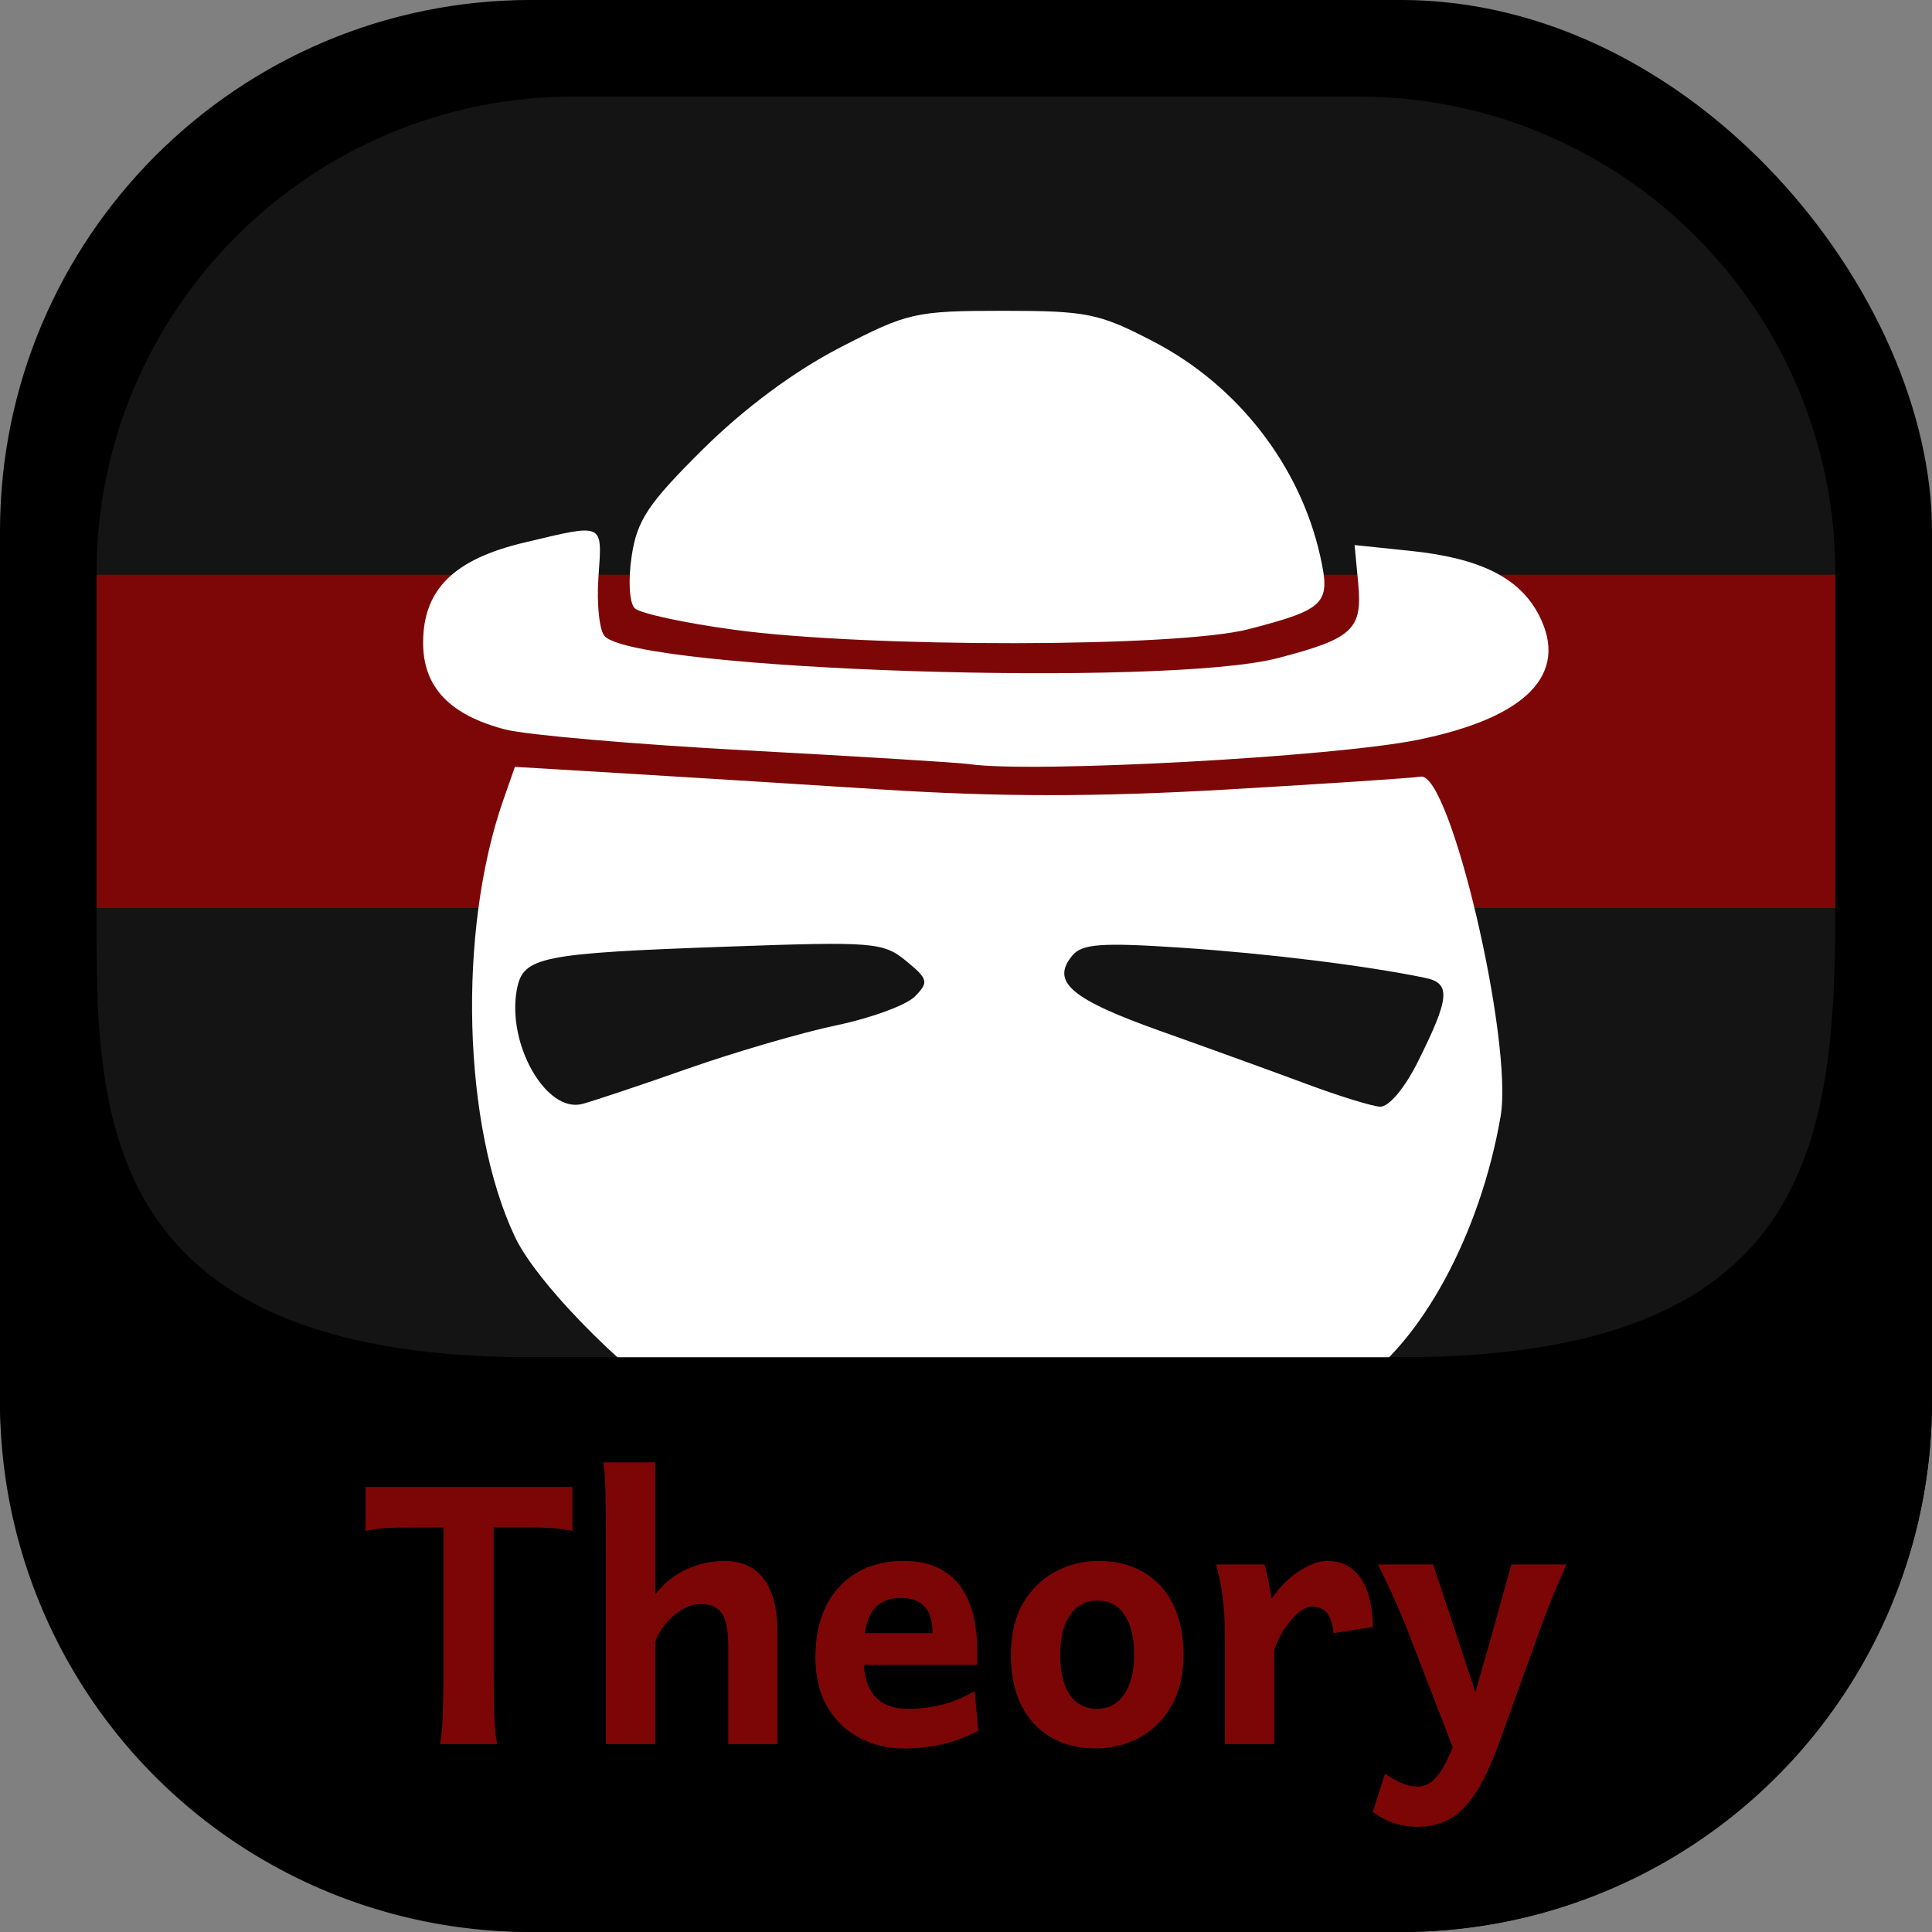 <svg xmlns="http://www.w3.org/2000/svg" width="200" height="200" viewBox="0 0 52.917 52.917"><rect x="0" y="0" width="52.917" height="52.917" fill="#808080" stroke="none"/><defs><clipPath id="a" clipPathUnits="userSpaceOnUse"><path d="M15.742 2.645h21.432c7.24-.016 13.112 5.857 13.096 13.097v9.128c0 6.553-.73 12.304-11.906 12.304H14.55c-12.082 0-11.906-6.917-11.906-12.304v-9.128C2.629 8.502 8.502 2.629 15.742 2.645Z" style="display:inline;fill:#141414;fill-opacity:1;stroke-width:.45;stroke-linejoin:round;stroke-opacity:.909"/></clipPath></defs><rect width="52.917" height="52.917" y="-.001" rx="14.552" ry="14.552" style="display:inline;fill:#000;fill-opacity:1;fill-rule:nonzero;stroke:none;stroke-width:.5;stroke-linecap:butt;stroke-linejoin:round;stroke-miterlimit:4;stroke-dasharray:none;stroke-dashoffset:0;stroke-opacity:.909;paint-order:normal"/><path d="M15.742 2.645h21.432c7.24-.016 13.112 5.857 13.096 13.097v9.128c0 6.553-.73 12.304-11.906 12.304H14.55c-12.082 0-11.906-6.917-11.906-12.304v-9.128C2.629 8.502 8.502 2.629 15.742 2.645Z" style="display:inline;fill:#141414;stroke-width:.45;stroke-linejoin:round;stroke-opacity:.909;fill-opacity:1"/><path d="M52.916 37.173v1.191a14.52 14.52 0 0 1-14.552 14.552H14.552A14.52 14.52 0 0 1 0 38.364v-1.19z" style="display:inline;fill:#000;stroke-width:.5;stroke-linejoin:round;stroke-opacity:.909"/><path d="M50.27 15.742v9.128H2.645v-9.128Z" style="display:inline;fill:#7d0707;stroke-width:.45;stroke-linejoin:round;stroke-opacity:.909;fill-opacity:1"/><path d="M21.827 39.738c-.845-.185-2.095-.62-2.778-.966-1.507-.763-4.29-3.516-4.94-4.884-1.438-3.032-1.581-8.388-.32-11.987l.314-.897 2.778.166c1.528.091 4.802.295 7.276.454 3.244.207 5.884.207 9.471-.001 2.735-.159 5.111-.317 5.28-.351.803-.163 2.549 7.253 2.192 9.312-.556 3.214-2.174 6.2-3.995 7.375-2.812 1.814-10.843 2.748-15.278 1.778zM18.84 29.269c1.296-.455 3.131-.99 4.078-1.188.946-.198 1.91-.553 2.141-.788.385-.392.365-.475-.24-.972-.626-.514-.895-.536-4.895-.393-5.13.182-5.596.277-5.766 1.167-.285 1.493.8 3.4 1.79 3.142.295-.077 1.596-.512 2.892-.968zm19.995-.188c.875-1.752.91-2.15.203-2.297-1.621-.336-4.298-.667-6.688-.827-2.18-.145-2.713-.107-2.98.216-.596.718-.042 1.192 2.412 2.066 1.336.475 3.144 1.13 4.017 1.456.873.325 1.772.603 1.998.617.238.015.673-.5 1.038-1.23zm-12.297-8.153c-.29-.042-3.03-.21-6.085-.375-3.056-.164-6.033-.422-6.615-.573-1.524-.397-2.249-1.162-2.249-2.373 0-1.46.837-2.288 2.778-2.748 2.206-.524 2.128-.56 2.024.952-.052.742.027 1.47.175 1.618.937.937 15.337 1.403 18.434.596 2.058-.536 2.322-.783 2.2-2.058l-.098-1.038 1.538.16c1.909.2 2.982.737 3.51 1.757.833 1.612-.326 2.808-3.31 3.416-2.318.473-10.566.92-12.302.666zm-6.433-3.68c-1.356-.183-2.58-.448-2.722-.59-.145-.145-.181-.766-.082-1.424.148-.988.45-1.44 1.953-2.93 1.132-1.121 2.49-2.13 3.738-2.776 1.868-.967 2.075-1.014 4.472-1.015 2.316 0 2.642.067 4.143.85 2.295 1.197 3.996 3.386 4.551 5.858.296 1.316.154 1.462-1.951 2.01-1.941.506-10.414.516-14.102.018z" clip-path="url(#a)" style="fill:#fff;stroke-width:.265"/><path d="M10.011 40.728h5.667v1.206q-.26-.063-.54-.078-.275-.019-.57-.019h-1.046v3.94q0 .676.015 1.197.019.52.082.796H12.05q.063-.275.077-.796.02-.521.02-1.196v-3.94H11.12q-.29 0-.569.018-.28.015-.54.078zm7.934 4.244v2.798h-1.35v-5.451q0-.776-.01-1.365-.01-.593-.063-.901h1.423v3.617q.357-.458.859-.685.506-.231 1.022-.231 1.471 0 1.471 2.001v3.015h-1.35v-2.653q0-.704-.184-.94-.178-.242-.564-.242-.275 0-.53.16-.256.154-.449.39-.188.236-.275.487zm8.827.628h-3.705v-.869h2.475q0-.506-.222-.733-.217-.232-.647-.232-.52 0-.776.362-.25.357-.25 1.206 0 .767.308 1.119t.907.352q.472 0 .926-.111.458-.11.906-.376l.102 1.09q-.521.265-1.008.371-.483.111-1.047.111-.637 0-1.187-.284-.55-.285-.887-.844-.333-.56-.333-1.38 0-.8.29-1.389.294-.588.834-.912.54-.327 1.283-.327.608 0 .998.212.396.207.618.56.226.351.318.79.092.434.092.888v.197q.004.13.004.198zm.916-.276q0-.83.328-1.403.333-.574.883-.868.55-.3 1.2-.3.685 0 1.206.3.521.294.815.868.295.574.295 1.403 0 .83-.333 1.404-.328.569-.878.868-.55.294-1.201.294-.68 0-1.2-.294-.522-.3-.82-.868-.295-.574-.295-1.404zm1.35 0q0 .69.256 1.085.26.396.757.396.468 0 .738-.396.275-.395.275-1.085 0-.694-.26-1.09-.256-.395-.753-.395-.468 0-.743.395-.27.396-.27 1.09zm5.861 2.446h-1.35v-2.967q0-.709-.083-1.205-.077-.497-.16-.748h1.327q.039.101.073.28.038.178.072.361.034.184.048.3.352-.502.772-.767.42-.27.747-.27.454 0 .729.25.275.246.4.656.126.41.126.902l-1.076.169q-.024-.328-.16-.526-.134-.202-.443-.202-.16 0-.367.178-.207.179-.39.458-.179.275-.265.574zm5.647-1.013-.636 1.408-1.394-3.603q-.13-.333-.314-.738-.178-.41-.458-.974h1.51zm1.66-2.195-1.158 3.208q-.338.93-.685 1.418-.342.492-.718.67-.377.178-.816.178-.675 0-1.23-.41l.338-1.05q.154.124.405.24.251.12.487.12.15 0 .3-.081.154-.082.318-.319.164-.231.347-.684.072-.174.183-.434.116-.266.232-.54.12-.276.193-.493.202-.699.39-1.37.189-.67.343-1.23.16-.564.26-.935h1.51q-.25.56-.415.97-.164.405-.284.742z" aria-label="Theory" style="font-weight:700;font-size:9.878px;font-family:Andika;-inkscape-font-specification:&quot;Andika Bold&quot;;text-align:center;text-anchor:middle;opacity:.99;fill:#7d0707;stroke-width:.265"/></svg>